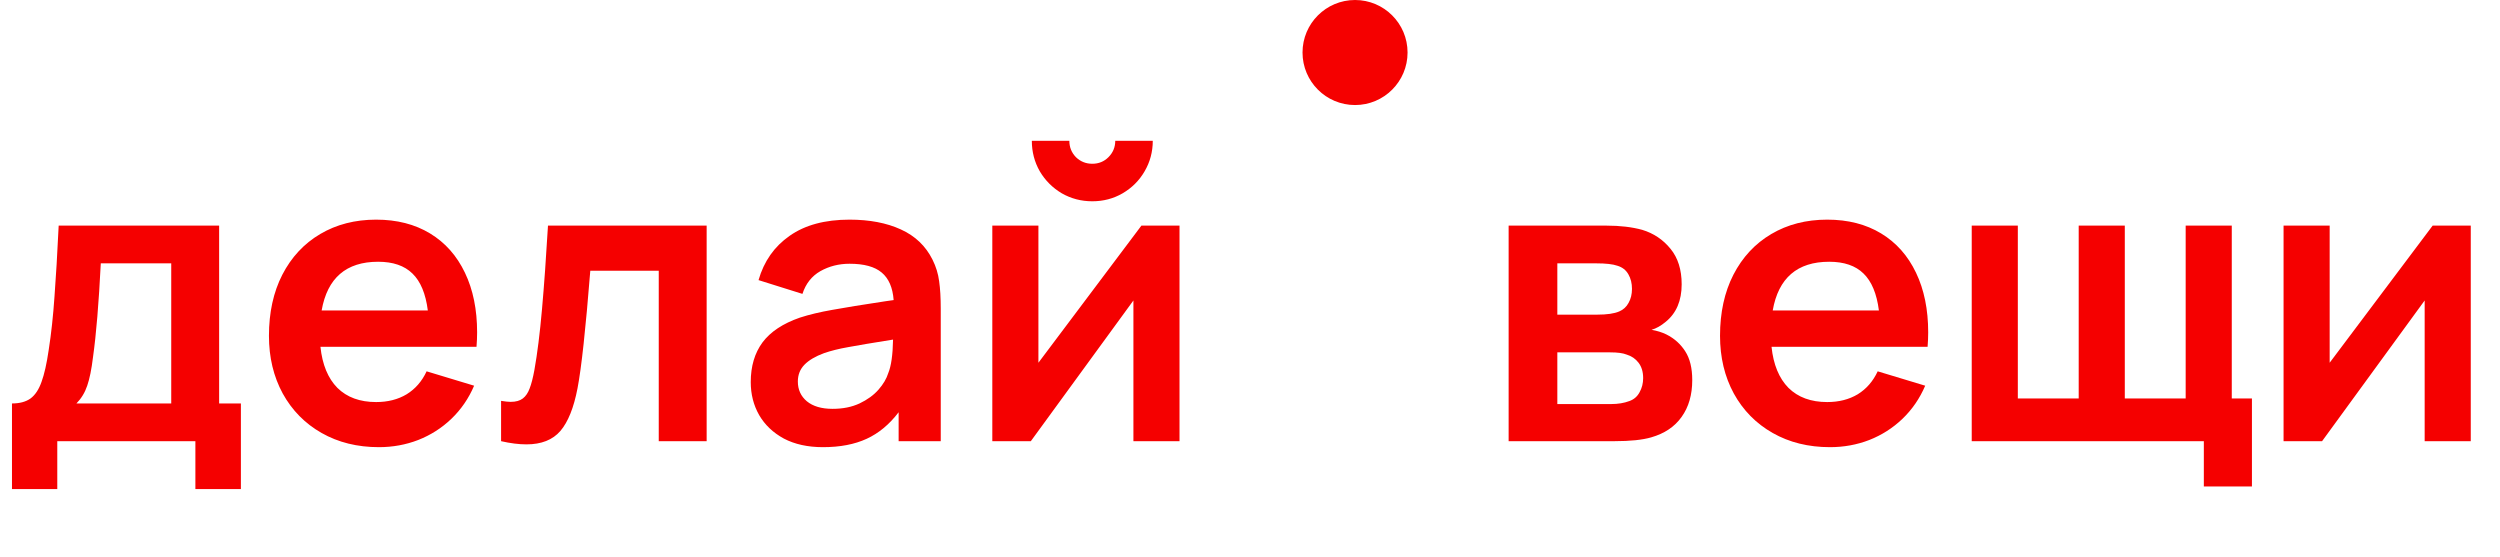 <svg width="238" height="53" viewBox="0 0 238 53" fill="none" xmlns="http://www.w3.org/2000/svg">
<path d="M1.14 38.409C1.875 38.409 2.464 38.251 2.907 37.934C3.35 37.605 3.699 37.079 3.952 36.357C4.218 35.635 4.446 34.622 4.636 33.317C4.877 31.772 5.06 30.081 5.187 28.244C5.326 26.395 5.459 24.14 5.586 21.48H20.862V38.409H22.933V46.56H18.601V42H5.453V46.56H1.14V38.409ZM16.302 25.071H9.595C9.405 28.858 9.158 31.835 8.854 34.001C8.715 35.154 8.531 36.059 8.303 36.718C8.088 37.364 7.746 37.928 7.277 38.409H16.302V25.071ZM30.506 33.013C30.683 34.71 31.222 36.015 32.121 36.927C33.033 37.826 34.262 38.276 35.807 38.276C36.922 38.276 37.891 38.029 38.714 37.535C39.537 37.028 40.171 36.3 40.614 35.35L45.136 36.718C44.617 37.934 43.895 38.985 42.97 39.872C42.058 40.746 41.007 41.417 39.816 41.886C38.638 42.342 37.39 42.57 36.073 42.57C34.021 42.57 32.203 42.12 30.62 41.221C29.037 40.322 27.802 39.068 26.915 37.459C26.041 35.85 25.604 34.02 25.604 31.968C25.604 29.751 26.028 27.813 26.877 26.154C27.738 24.482 28.942 23.19 30.487 22.278C32.032 21.366 33.806 20.91 35.807 20.91C37.783 20.91 39.493 21.347 40.937 22.221C42.381 23.095 43.489 24.343 44.262 25.964C45.035 27.573 45.421 29.466 45.421 31.645C45.421 32.076 45.402 32.532 45.364 33.013H30.506ZM35.997 24.919C32.957 24.919 31.165 26.464 30.62 29.555H40.728C40.525 27.959 40.038 26.787 39.265 26.04C38.505 25.293 37.416 24.919 35.997 24.919ZM47.703 38.162C48.083 38.225 48.387 38.257 48.615 38.257C49.109 38.257 49.496 38.149 49.774 37.934C50.053 37.719 50.268 37.402 50.42 36.984C50.585 36.566 50.737 35.977 50.876 35.217C51.155 33.659 51.396 31.734 51.598 29.441C51.801 27.148 51.991 24.495 52.168 21.48H67.273V42H62.713V25.774H56.196C55.753 31.335 55.348 35.065 54.98 36.965C54.626 38.814 54.081 40.17 53.346 41.031C52.612 41.88 51.535 42.304 50.116 42.304C49.394 42.304 48.59 42.203 47.703 42V38.162ZM88.78 24.729C89.109 25.388 89.319 26.072 89.407 26.781C89.508 27.478 89.559 28.352 89.559 29.403V42H85.55V39.245C84.676 40.398 83.663 41.24 82.51 41.772C81.358 42.304 79.971 42.57 78.349 42.57C76.905 42.57 75.664 42.298 74.625 41.753C73.599 41.196 72.814 40.448 72.269 39.511C71.737 38.574 71.471 37.529 71.471 36.376C71.471 34.869 71.845 33.608 72.592 32.595C73.352 31.582 74.537 30.796 76.145 30.239C77.044 29.948 78.077 29.701 79.242 29.498C80.42 29.283 82.099 29.01 84.277 28.681L85.075 28.567C84.987 27.376 84.606 26.502 83.935 25.945C83.276 25.388 82.257 25.109 80.876 25.109C79.863 25.109 78.938 25.343 78.102 25.812C77.279 26.281 76.709 27.003 76.392 27.978L72.212 26.667C72.731 24.868 73.719 23.462 75.176 22.449C76.633 21.423 78.533 20.91 80.876 20.91C82.776 20.91 84.404 21.22 85.759 21.841C87.127 22.462 88.134 23.424 88.78 24.729ZM84.562 35.521C84.841 34.85 84.993 33.786 85.018 32.329C83.029 32.646 81.598 32.886 80.724 33.051C79.863 33.203 79.103 33.393 78.444 33.621C77.621 33.925 77 34.292 76.582 34.723C76.164 35.154 75.955 35.686 75.955 36.319C75.955 37.092 76.24 37.719 76.81 38.2C77.393 38.681 78.21 38.922 79.261 38.922C80.237 38.922 81.091 38.751 81.826 38.409C82.573 38.054 83.175 37.617 83.631 37.098C84.087 36.579 84.397 36.053 84.562 35.521ZM103.987 19.162C102.935 19.162 101.966 18.909 101.08 18.402C100.206 17.883 99.509 17.186 98.99 16.312C98.483 15.425 98.23 14.456 98.23 13.405H101.802C101.802 14.013 102.011 14.532 102.429 14.963C102.859 15.381 103.379 15.59 103.987 15.59C104.595 15.59 105.108 15.381 105.526 14.963C105.956 14.532 106.172 14.013 106.172 13.405H109.744C109.744 14.456 109.484 15.425 108.965 16.312C108.458 17.186 107.761 17.883 106.875 18.402C106.001 18.909 105.038 19.162 103.987 19.162ZM107.901 42V28.605L98.135 42H94.468V21.48H98.857V34.533L108.661 21.48H112.29V42H107.901Z" fill="#F50000"/>
<path d="M152.951 21.48C154.23 21.48 155.358 21.613 156.333 21.879C157.422 22.208 158.322 22.81 159.031 23.684C159.74 24.545 160.095 25.673 160.095 27.066C160.095 28.624 159.588 29.815 158.575 30.638C158.119 31.018 157.669 31.271 157.226 31.398C157.745 31.487 158.214 31.632 158.632 31.835C159.392 32.215 159.994 32.753 160.437 33.45C160.88 34.134 161.102 35.046 161.102 36.186C161.102 37.579 160.766 38.745 160.095 39.682C159.436 40.619 158.467 41.272 157.188 41.639C156.352 41.88 155.193 42 153.711 42H143.622V21.48H152.951ZM152.058 29.954C152.983 29.954 153.679 29.853 154.148 29.65C154.541 29.485 154.838 29.213 155.041 28.833C155.256 28.453 155.364 28.01 155.364 27.503C155.364 26.971 155.25 26.509 155.022 26.116C154.794 25.711 154.446 25.438 153.977 25.299C153.546 25.147 152.875 25.071 151.963 25.071H148.258V29.954H152.058ZM153.388 38.466C154.034 38.466 154.61 38.371 155.117 38.181C155.548 38.029 155.871 37.75 156.086 37.345C156.314 36.94 156.428 36.49 156.428 35.996C156.428 35.401 156.282 34.913 155.991 34.533C155.7 34.153 155.32 33.893 154.851 33.754C154.509 33.615 153.99 33.545 153.293 33.545H148.258V38.466H153.388ZM168.649 33.013C168.826 34.71 169.364 36.015 170.264 36.927C171.176 37.826 172.404 38.276 173.95 38.276C175.064 38.276 176.033 38.029 176.857 37.535C177.68 37.028 178.313 36.3 178.757 35.35L183.279 36.718C182.759 37.934 182.037 38.985 181.113 39.872C180.201 40.746 179.149 41.417 177.959 41.886C176.781 42.342 175.533 42.57 174.216 42.57C172.164 42.57 170.346 42.12 168.763 41.221C167.179 40.322 165.944 39.068 165.058 37.459C164.184 35.85 163.747 34.02 163.747 31.968C163.747 29.751 164.171 27.813 165.02 26.154C165.881 24.482 167.084 23.19 168.63 22.278C170.175 21.366 171.948 20.91 173.95 20.91C175.926 20.91 177.636 21.347 179.08 22.221C180.524 23.095 181.632 24.343 182.405 25.964C183.177 27.573 183.564 29.466 183.564 31.645C183.564 32.076 183.545 32.532 183.507 33.013H168.649ZM174.14 24.919C171.1 24.919 169.307 26.464 168.763 29.555H178.871C178.668 27.959 178.18 26.787 177.408 26.04C176.648 25.293 175.558 24.919 174.14 24.919ZM209.805 42H187.708V21.48H192.097V37.934H197.892V21.48H202.281V37.934H208.076V21.48H212.465V37.934H214.384V46.313H209.805V42ZM235.217 42H230.828V28.605L221.062 42H217.395V21.48H221.784V34.533L231.588 21.48H235.217V42Z" fill="#F50000"/>
<circle cx="129" cy="5" r="5" fill="#F50000"/>
</svg>
